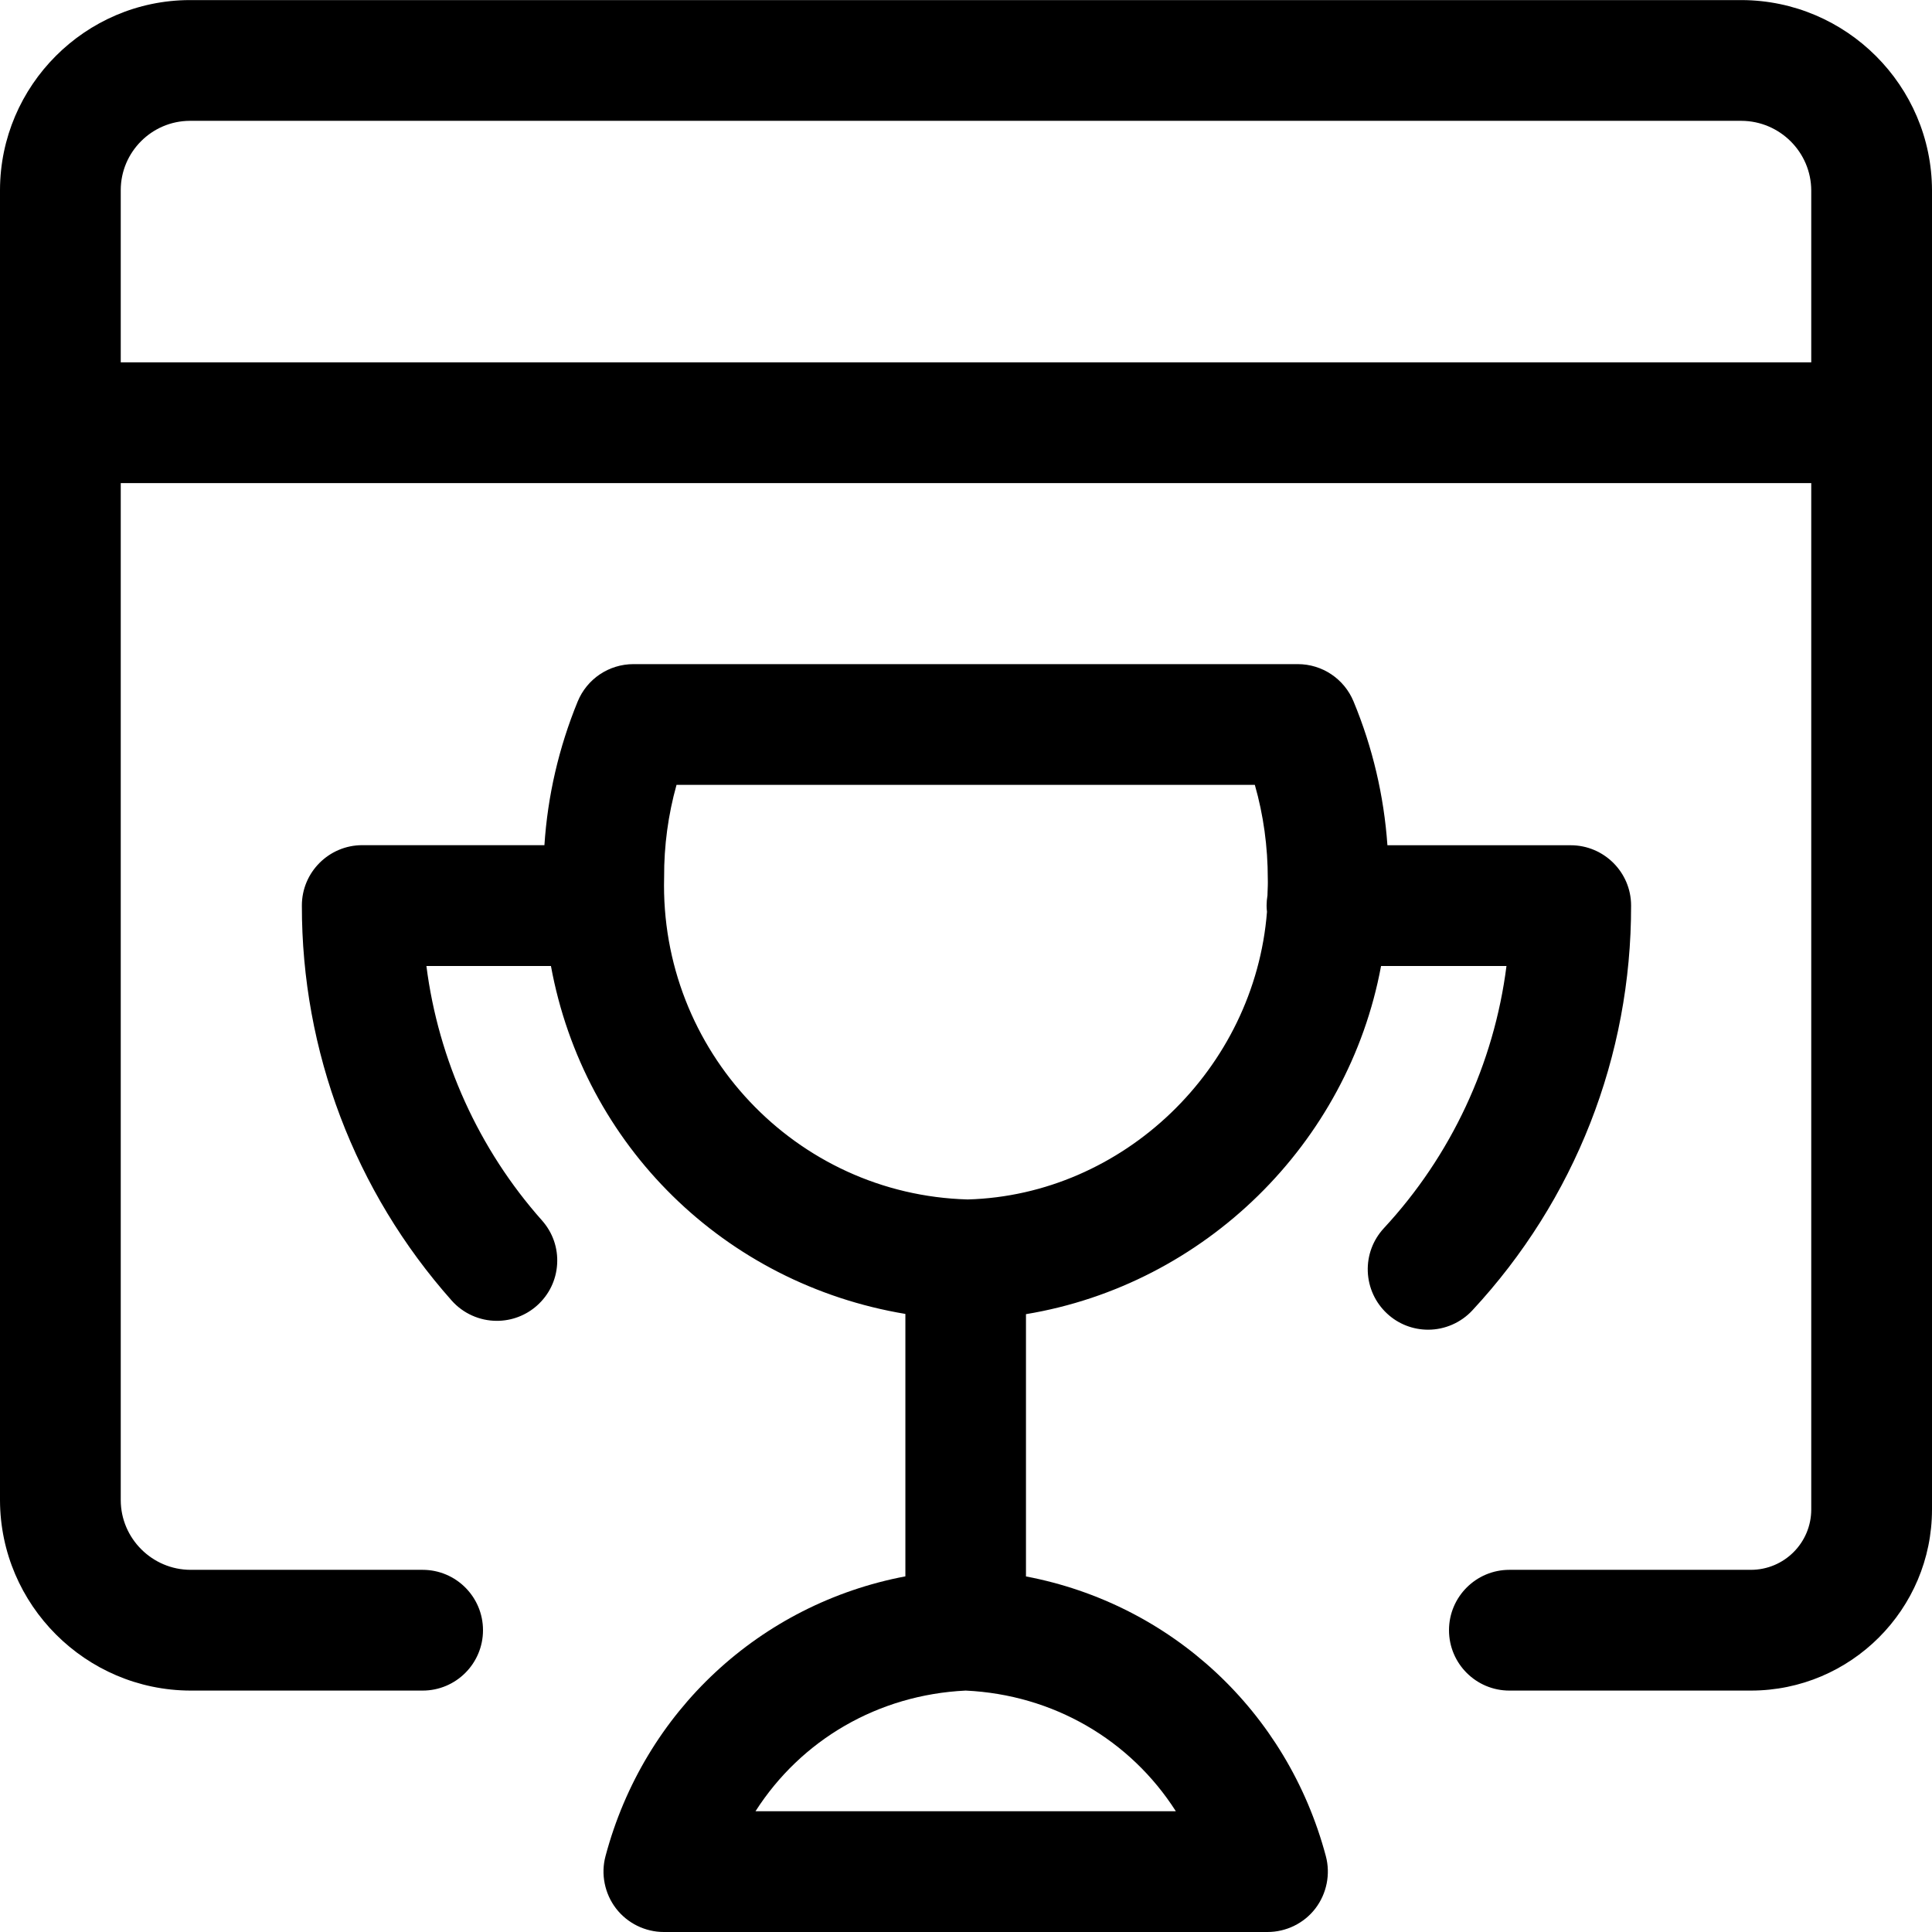 <?xml version="1.0" encoding="utf-8"?>
<!-- Generator: Adobe Illustrator 22.1.0, SVG Export Plug-In . SVG Version: 6.00 Build 0)  -->
<svg version="1.1" id="Layer_1" xmlns="http://www.w3.org/2000/svg" xmlns:xlink="http://www.w3.org/1999/xlink" x="0px" y="0px"
	 viewBox="0 0 24 24" style="enable-background:new 0 0 24 24;" xml:space="preserve">
<title>seo-trophy</title>
<g>
	<path d="M18.75,21.001c-0.414,0-0.75-0.336-0.75-0.75s0.336-0.75,0.75-0.75h3c0.414,0,0.75-0.336,0.75-0.75V6.001h-21v12.635
		c0.001,0.475,0.391,0.864,0.867,0.865H5.25c0.414,0,0.75,0.336,0.75,0.75s-0.336,0.75-0.75,0.75H2.365
		C1.064,20.997,0.004,19.937,0,18.638V2.358c0.004-1.296,1.06-2.353,2.355-2.357h19.28C22.937,0.005,23.997,1.065,24,2.365v16.386
		c0,1.241-1.009,2.25-2.25,2.25H18.75z M22.5,4.501V2.367c-0.001-0.476-0.39-0.864-0.867-0.866H2.357
		C1.886,1.503,1.501,1.888,1.5,2.36v2.141H22.5z"/>
	<path d="M8.246,24c-0.231,0-0.453-0.109-0.594-0.293c-0.141-0.184-0.19-0.427-0.13-0.65c0.479-1.8,1.922-3.133,3.725-3.475v-3.26
		C9.002,15.948,7.253,14.231,6.844,12H5.297c0.149,1.168,0.651,2.278,1.436,3.161c0.133,0.15,0.2,0.342,0.188,0.542
		c-0.012,0.2-0.101,0.383-0.251,0.516c-0.137,0.122-0.314,0.189-0.498,0.189c-0.214,0-0.419-0.092-0.561-0.252
		c-1.203-1.354-1.864-3.097-1.861-4.908c0-0.413,0.337-0.749,0.75-0.749h2.263c0.04-0.611,0.178-1.21,0.413-1.784
		C7.292,8.433,7.564,8.25,7.87,8.25h8.251c0.304,0,0.576,0.182,0.693,0.463c0.237,0.572,0.378,1.172,0.421,1.787h2.277
		c0.413,0,0.75,0.336,0.75,0.749c0.003,1.872-0.698,3.658-1.972,5.029c-0.141,0.152-0.341,0.24-0.549,0.24
		c-0.19,0-0.372-0.071-0.511-0.201c-0.146-0.136-0.231-0.321-0.239-0.522c-0.007-0.2,0.064-0.391,0.2-0.538
		c0.836-0.901,1.369-2.045,1.523-3.257h-1.558c-0.409,2.208-2.194,3.958-4.411,4.325v3.258c1.802,0.342,3.245,1.675,3.725,3.474
		c0.06,0.224,0.011,0.467-0.13,0.651S15.977,24,15.746,24H8.246z M14.607,22.5c-0.567-0.888-1.524-1.448-2.611-1.499
		c-1.088,0.052-2.044,0.612-2.611,1.499H14.607z M8.404,9.75c-0.104,0.372-0.156,0.757-0.154,1.147
		c-0.056,2.153,1.635,3.944,3.771,4.003c1.93-0.054,3.564-1.621,3.718-3.573c-0.003-0.025-0.005-0.051-0.005-0.077
		c0-0.042,0.004-0.084,0.011-0.128l0.001-0.037c0.002-0.055,0.005-0.11,0.003-0.166c0-0.404-0.054-0.795-0.161-1.169H8.404z"/>
</g>
</svg>
